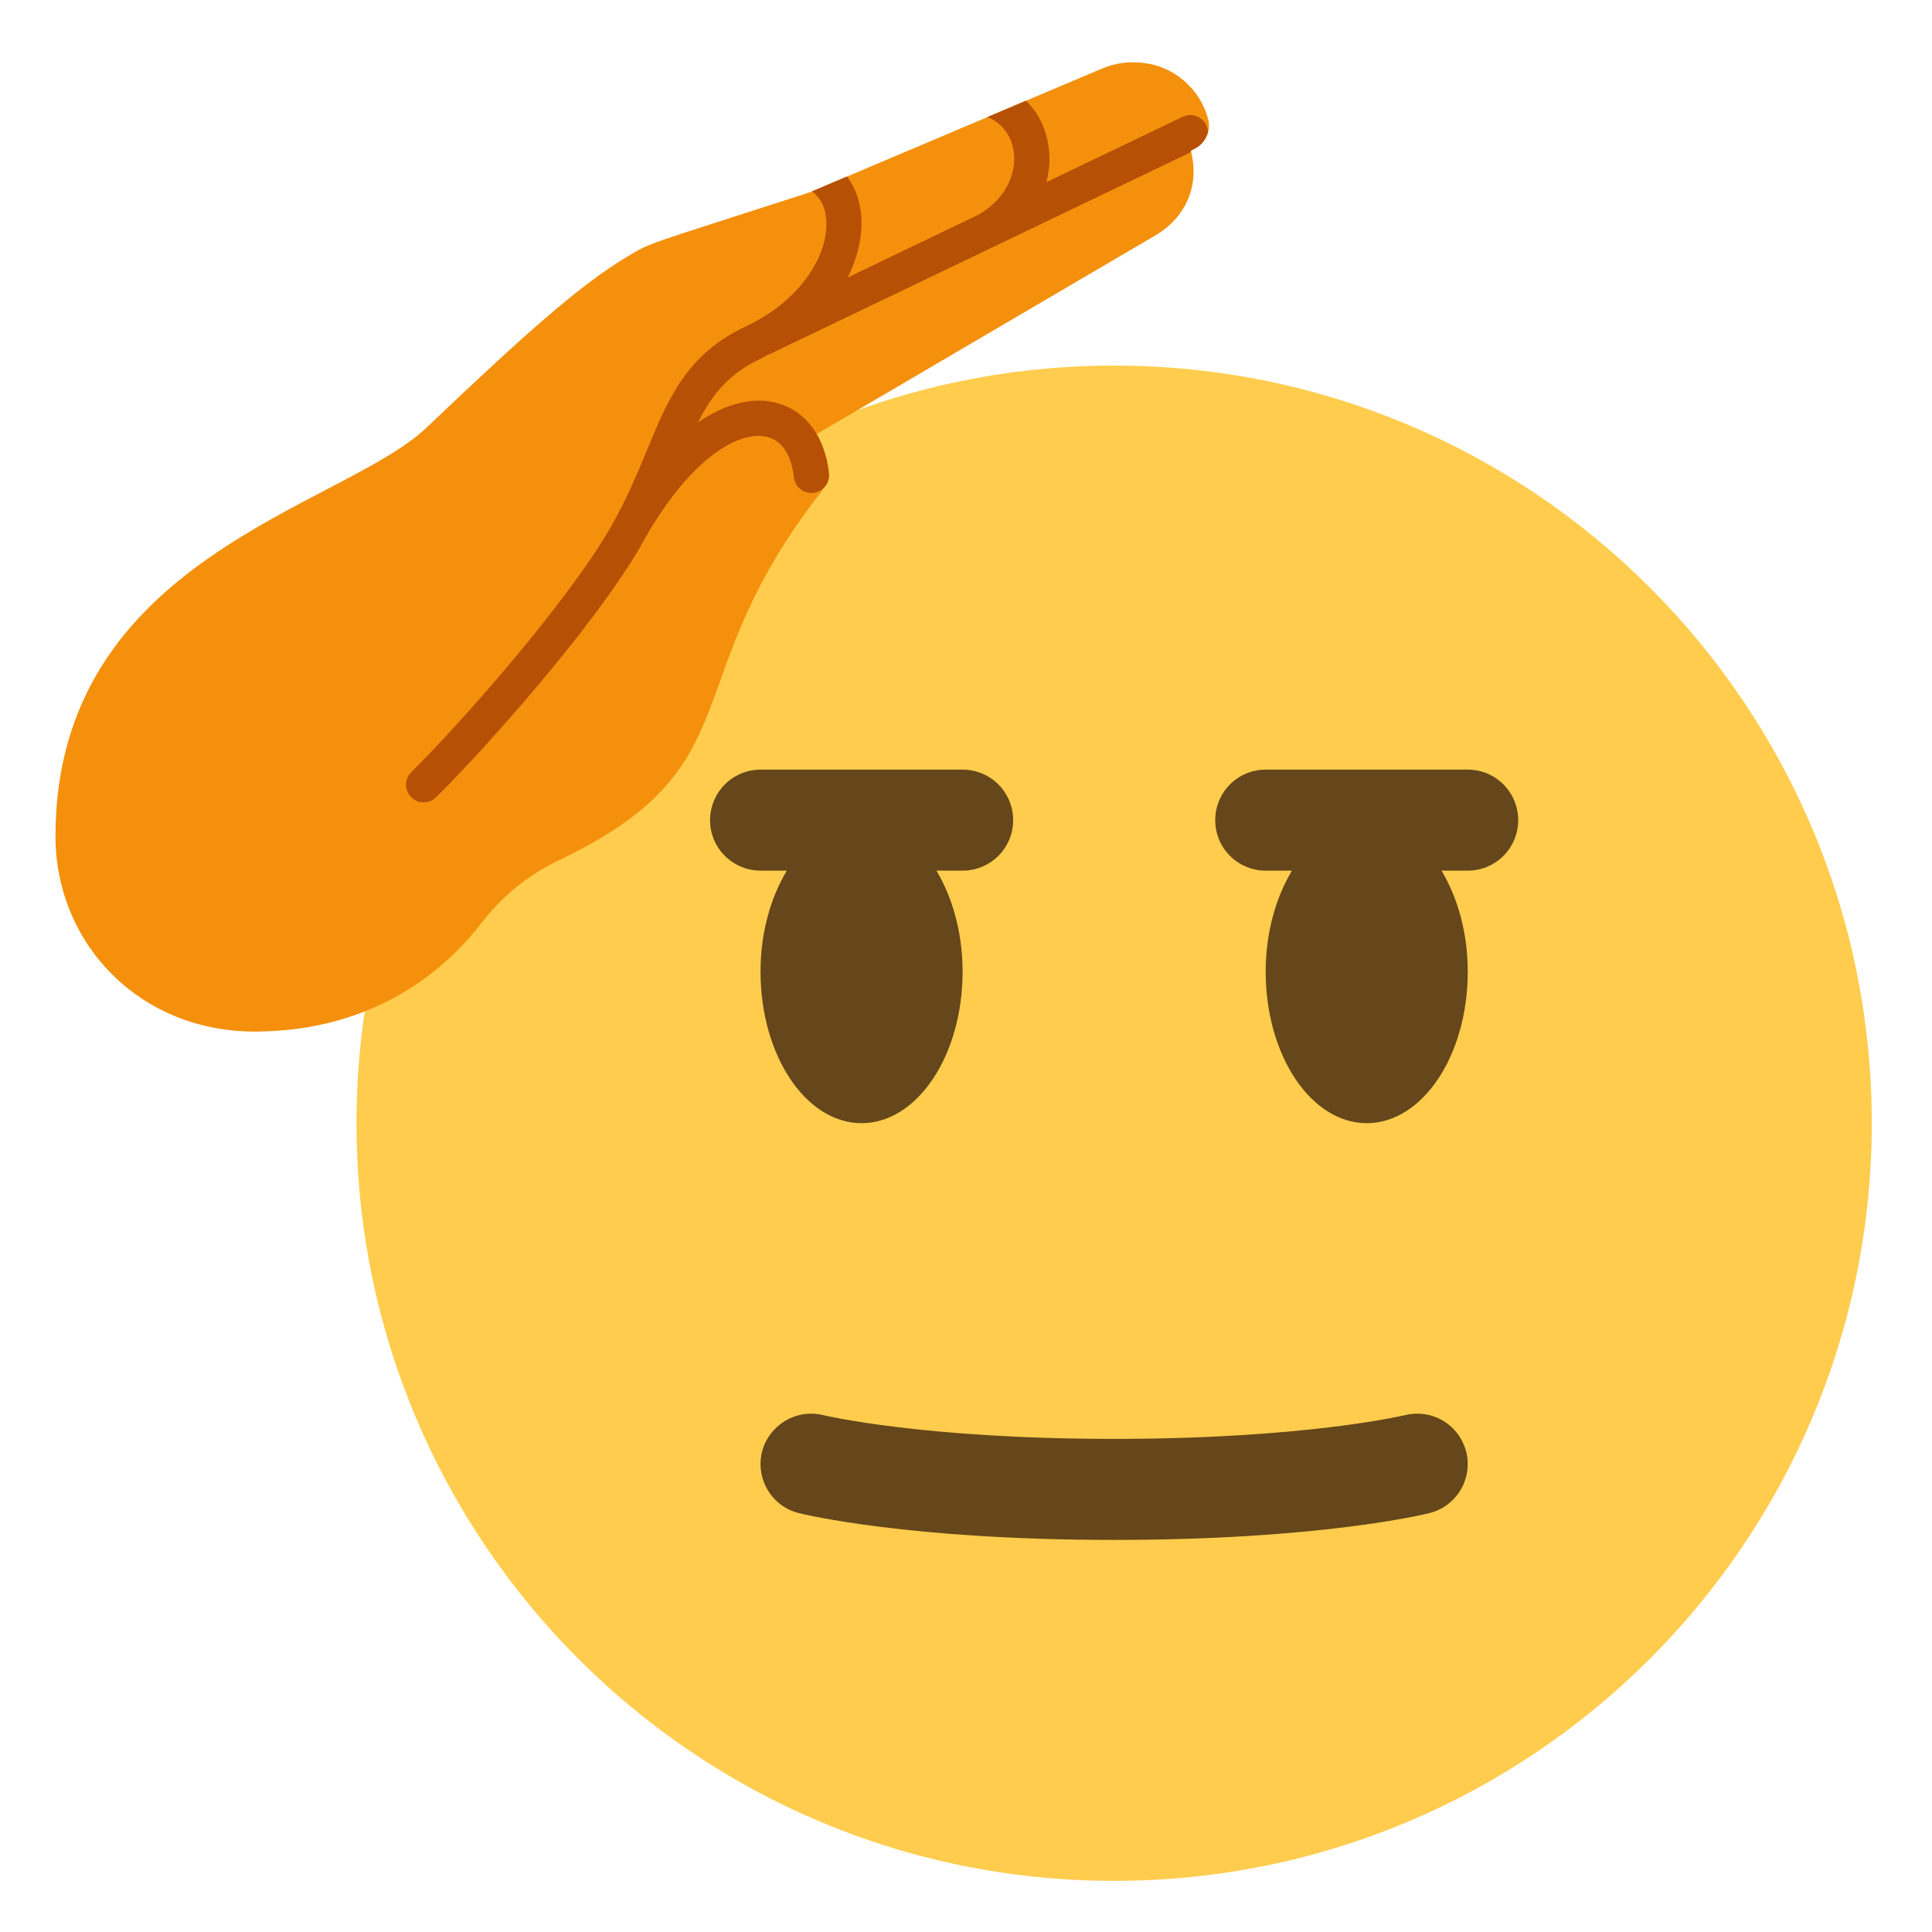 <svg width="17" height="17" viewBox="0 0 17 17" fill="none" xmlns="http://www.w3.org/2000/svg">
<g clip-path="url(#clip0_1_3562)">
<g clip-path="url(#clip1_1_3562)">
<g clip-path="url(#clip2_1_3562)">
<path d="M16.47 9.883C16.47 13.564 13.484 16.55 9.803 16.55C6.122 16.55 3.137 13.564 3.137 9.883C3.137 6.202 6.122 3.217 9.803 3.217C13.484 3.217 16.47 6.202 16.47 9.883Z" fill="#FFCC4D"/>
<path d="M10.632 1.054C10.598 0.921 10.524 0.801 10.419 0.711C10.315 0.621 10.185 0.565 10.048 0.552C9.927 0.539 9.805 0.557 9.693 0.605L7.126 1.692C5.653 2.169 5.741 2.125 5.515 2.261C5.108 2.504 4.623 2.934 3.754 3.762C3.016 4.466 0.496 4.903 0.488 7.349C0.485 8.3 1.225 9.08 2.248 9.077C3.325 9.073 3.944 8.503 4.24 8.117C4.419 7.884 4.65 7.697 4.915 7.571C6.662 6.738 5.918 6.006 7.22 4.335C7.249 4.299 7.269 4.257 7.28 4.211C7.29 4.166 7.291 4.119 7.281 4.074C7.272 4.028 7.252 3.986 7.224 3.949C7.196 3.912 7.16 3.881 7.119 3.859L10.167 2.071C10.438 1.912 10.558 1.625 10.478 1.327L10.52 1.304C10.563 1.281 10.598 1.244 10.618 1.198C10.639 1.153 10.643 1.102 10.632 1.054Z" fill="#F4900C"/>
<path d="M10.614 1.101C10.605 1.082 10.593 1.066 10.578 1.052C10.562 1.038 10.545 1.028 10.525 1.021C10.506 1.014 10.486 1.011 10.465 1.012C10.445 1.014 10.425 1.019 10.406 1.028L9.207 1.603C9.254 1.431 9.24 1.248 9.168 1.085C9.134 1.011 9.086 0.944 9.028 0.886L8.688 1.03C8.775 1.064 8.846 1.131 8.885 1.215C8.978 1.417 8.913 1.713 8.608 1.89L7.46 2.441C7.579 2.201 7.61 1.955 7.553 1.756C7.532 1.683 7.498 1.614 7.453 1.553L7.146 1.683C7.197 1.724 7.235 1.778 7.254 1.841C7.341 2.147 7.106 2.617 6.561 2.873C6.04 3.118 5.879 3.509 5.692 3.963C5.606 4.17 5.509 4.406 5.365 4.653C4.984 5.311 4.04 6.38 3.619 6.794C3.604 6.808 3.593 6.825 3.585 6.844C3.577 6.863 3.572 6.883 3.572 6.903C3.572 6.924 3.576 6.944 3.584 6.963C3.591 6.982 3.603 6.999 3.617 7.014C3.631 7.028 3.648 7.04 3.667 7.048C3.686 7.056 3.706 7.06 3.727 7.06C3.747 7.06 3.767 7.056 3.786 7.049C3.805 7.041 3.822 7.03 3.837 7.015C4.244 6.616 5.22 5.525 5.635 4.81L5.636 4.806L5.637 4.806C6.038 4.068 6.478 3.789 6.738 3.842C6.925 3.879 6.973 4.084 6.986 4.203C6.991 4.243 7.012 4.28 7.044 4.305C7.075 4.33 7.116 4.341 7.156 4.337C7.196 4.333 7.233 4.313 7.259 4.282C7.285 4.251 7.298 4.211 7.295 4.171C7.26 3.829 7.074 3.592 6.799 3.537C6.621 3.5 6.391 3.546 6.142 3.716C6.264 3.475 6.412 3.288 6.693 3.156C6.716 3.146 6.733 3.132 6.754 3.122C6.759 3.12 6.764 3.121 6.769 3.118L10.479 1.339C10.478 1.335 10.479 1.331 10.477 1.327L10.519 1.305C10.546 1.29 10.57 1.269 10.589 1.244C10.608 1.219 10.621 1.191 10.629 1.16C10.628 1.14 10.623 1.119 10.614 1.101Z" fill="#B55005"/>
<path d="M9.804 13.55C7.992 13.55 7.068 13.324 7.029 13.314C6.915 13.286 6.816 13.213 6.756 13.112C6.695 13.011 6.677 12.89 6.705 12.775C6.734 12.661 6.807 12.564 6.908 12.503C7.009 12.442 7.129 12.424 7.244 12.452C7.261 12.456 8.124 12.661 9.803 12.661C11.49 12.661 12.354 12.454 12.363 12.452C12.42 12.438 12.479 12.435 12.536 12.444C12.594 12.452 12.649 12.472 12.699 12.502C12.749 12.532 12.793 12.572 12.828 12.619C12.862 12.666 12.887 12.719 12.902 12.775C12.916 12.832 12.918 12.891 12.91 12.949C12.901 13.006 12.881 13.062 12.851 13.112C12.821 13.162 12.781 13.205 12.735 13.24C12.688 13.275 12.634 13.3 12.578 13.314C12.54 13.324 11.615 13.55 9.804 13.55ZM8.47 6.772H6.692C6.575 6.772 6.462 6.819 6.378 6.902C6.295 6.986 6.248 7.099 6.248 7.217C6.248 7.335 6.295 7.448 6.378 7.531C6.462 7.614 6.575 7.661 6.692 7.661H6.923C6.781 7.898 6.692 8.207 6.692 8.55C6.692 9.287 7.091 9.883 7.581 9.883C8.072 9.883 8.47 9.286 8.47 8.55C8.47 8.207 8.381 7.898 8.24 7.661H8.47C8.588 7.661 8.701 7.614 8.785 7.531C8.868 7.448 8.915 7.335 8.915 7.217C8.915 7.099 8.868 6.986 8.785 6.902C8.701 6.819 8.588 6.772 8.47 6.772ZM12.915 6.772H11.137C11.019 6.772 10.906 6.819 10.823 6.902C10.739 6.986 10.693 7.099 10.693 7.217C10.693 7.335 10.739 7.448 10.823 7.531C10.906 7.614 11.019 7.661 11.137 7.661H11.368C11.226 7.898 11.137 8.207 11.137 8.55C11.137 9.286 11.535 9.883 12.026 9.883C12.517 9.883 12.915 9.287 12.915 8.55C12.915 8.207 12.826 7.898 12.684 7.661H12.915C13.033 7.661 13.146 7.614 13.229 7.531C13.312 7.448 13.359 7.335 13.359 7.217C13.359 7.099 13.312 6.986 13.229 6.902C13.146 6.819 13.033 6.772 12.915 6.772Z" fill="#65471B"/>
</g>
</g>
</g>
<defs>
<clipPath id="clip0_1_3562">
<rect width="16" height="16" fill="white" transform="translate(0.47 0.55)"/>
</clipPath>
<clipPath id="clip1_1_3562">
<rect width="16" height="16" fill="white" transform="translate(0.47 0.55)"/>
</clipPath>
<clipPath id="clip2_1_3562">
<rect width="16" height="16" fill="white" transform="translate(0.47 0.55)"/>
</clipPath>
</defs>
</svg>

